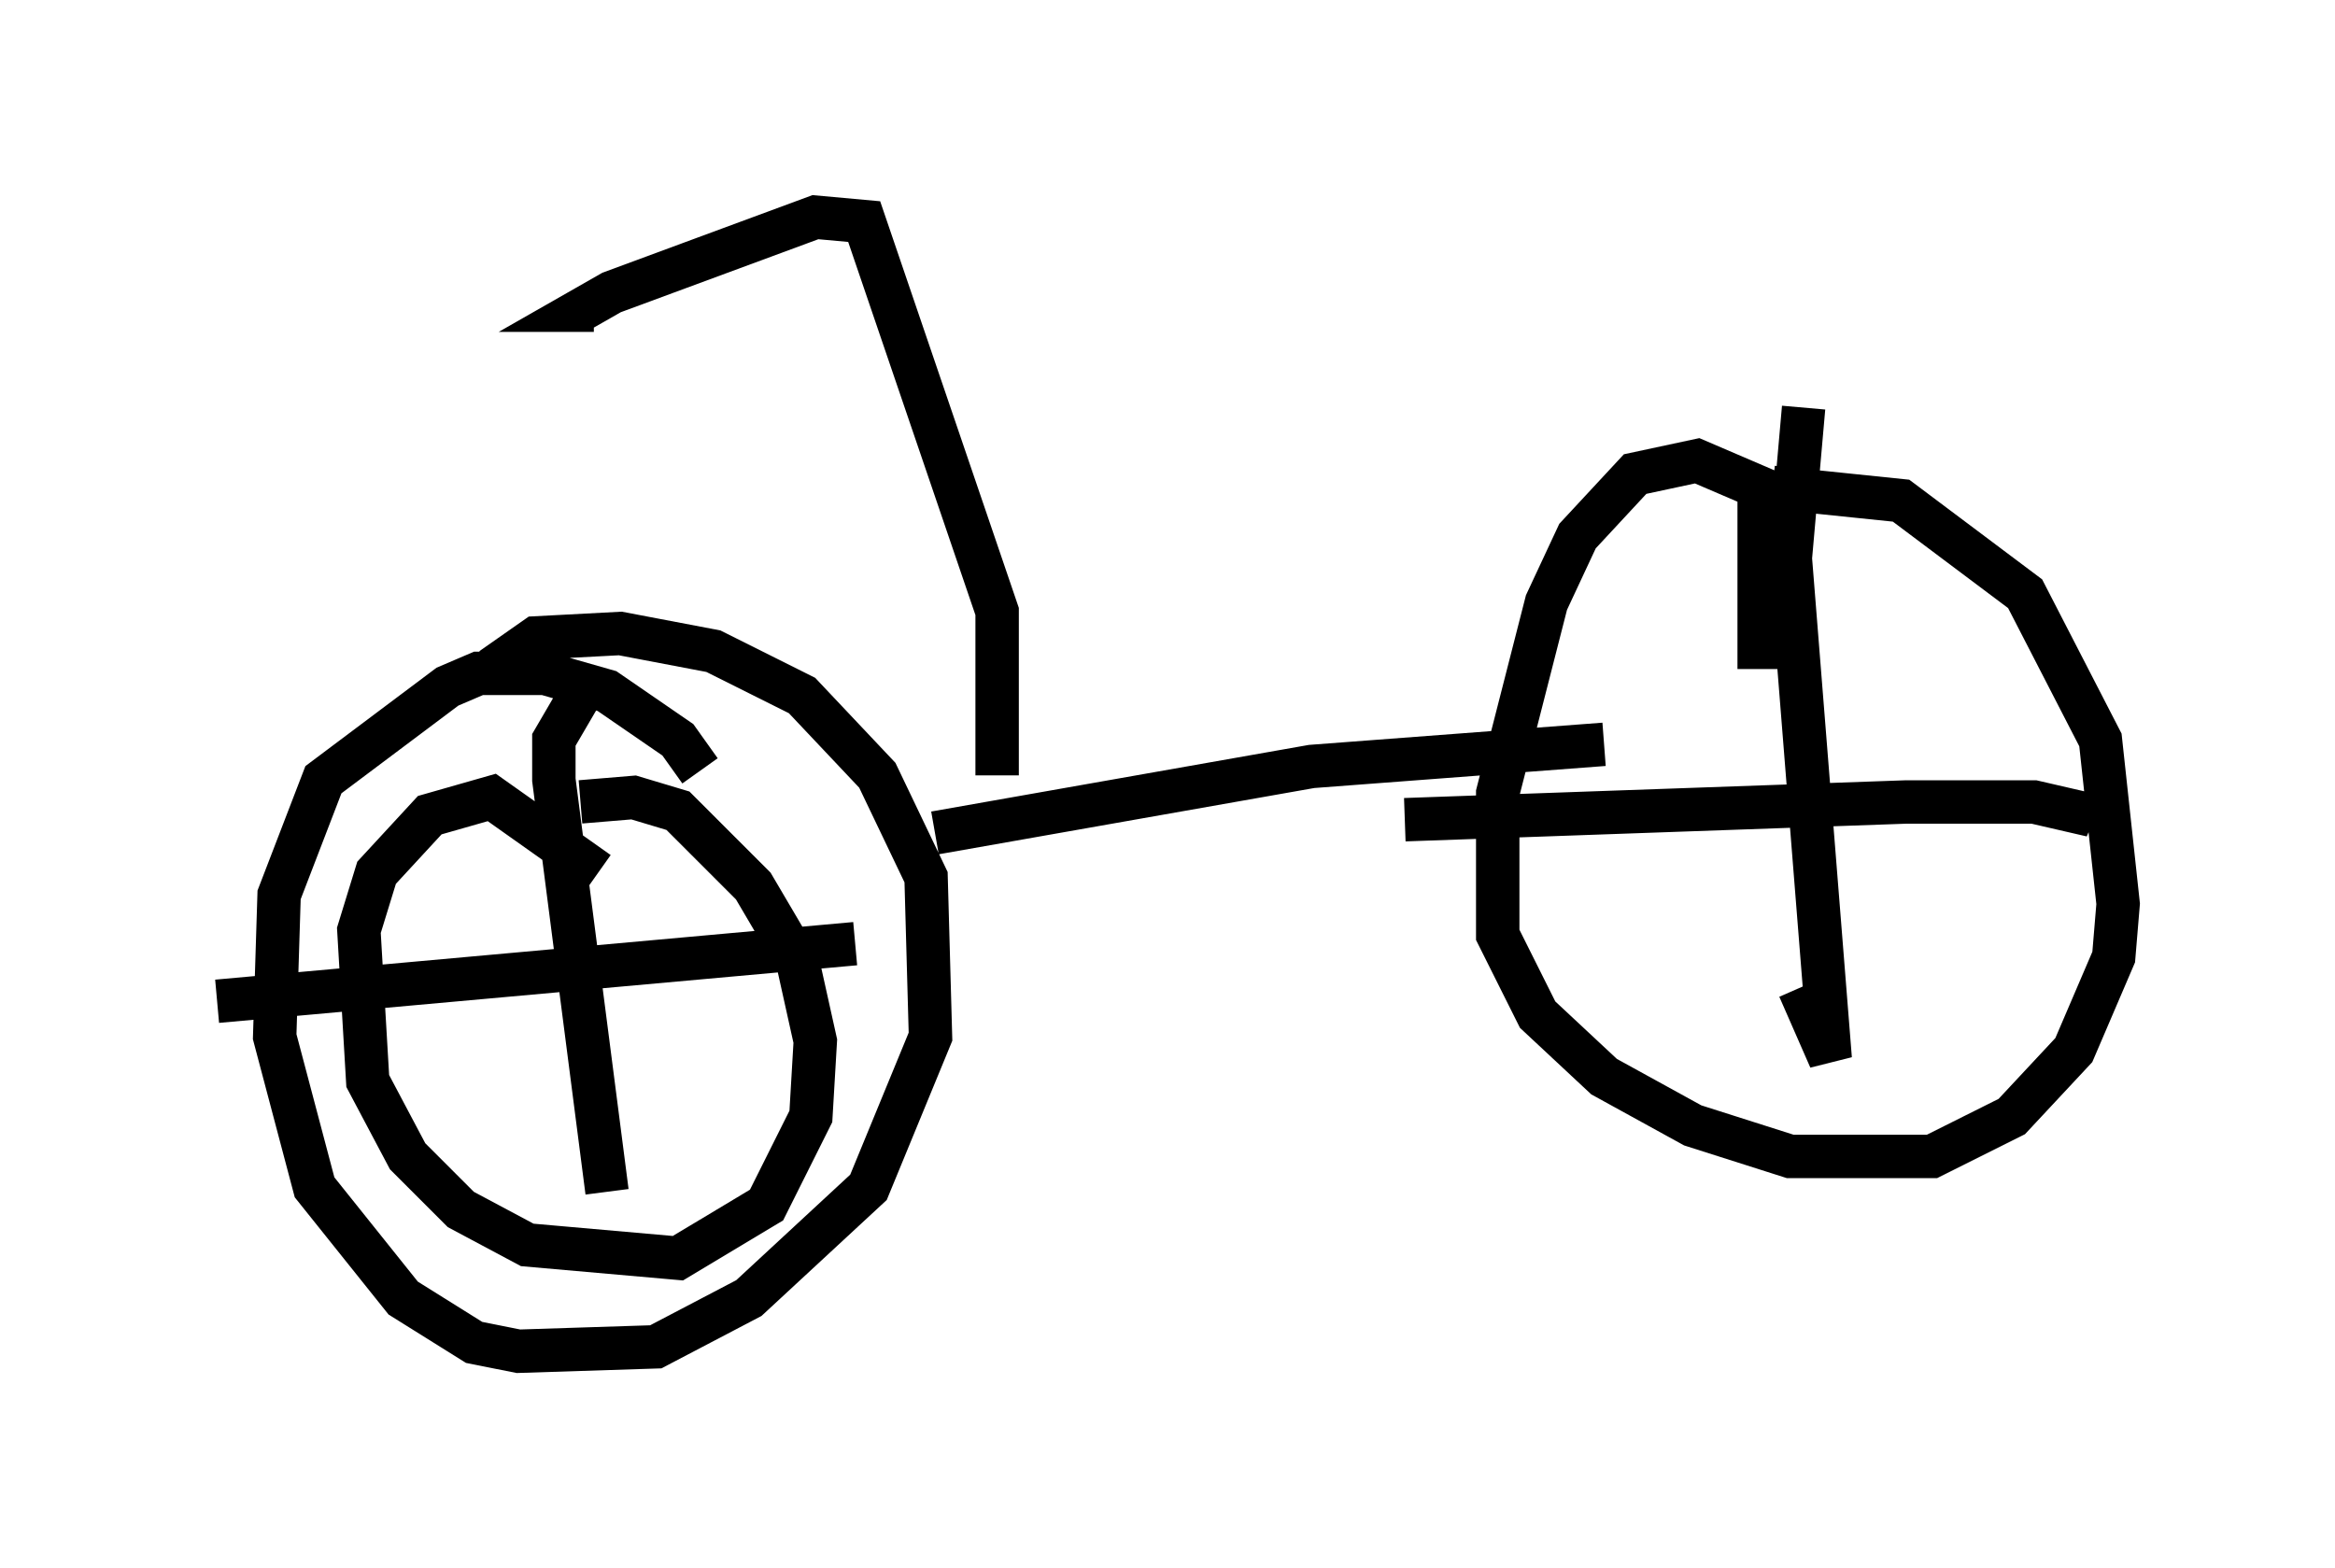 <?xml version="1.0" encoding="utf-8" ?>
<svg baseProfile="full" height="36.134" version="1.1" width="53.794" xmlns="http://www.w3.org/2000/svg" xmlns:ev="http://www.w3.org/2001/xml-events" xmlns:xlink="http://www.w3.org/1999/xlink"><defs /><rect fill="white" height="36.134" width="53.794" x="0" y="0" /><path d="M15.923, 19.19 m0.204, -1.429 l-0.51, -0.715 -1.633, -1.123 l-1.429, -0.408 -1.531, 0.0 l-0.715, 0.306 -2.858, 2.144 l-1.021, 2.654 -0.102, 3.267 l0.919, 3.471 2.042, 2.552 l1.633, 1.021 1.021, 0.204 l3.165, -0.102 2.144, -1.123 l2.756, -2.552 1.429, -3.471 l-0.102, -3.675 -1.123, -2.348 l-1.735, -1.838 -2.042, -1.021 l-2.144, -0.408 -1.94, 0.102 l-1.021, 0.715 m2.45, 4.696 l-2.45, -1.735 -1.429, 0.408 l-1.225, 1.327 -0.408, 1.327 l0.204, 3.471 0.919, 1.735 l1.225, 1.225 1.531, 0.817 l3.471, 0.306 2.042, -1.225 l1.021, -2.042 0.102, -1.735 l-0.408, -1.838 -1.021, -1.735 l-1.735, -1.735 -1.021, -0.306 l-1.225, 0.102 m0.102, -2.654 l-0.715, 1.225 0.0, 0.919 l1.225, 9.494 m-8.983, -4.39 l14.7, -1.327 m1.838, -2.552 l8.677, -1.531 6.738, -0.51 m3.573, -1.735 l0.0, -4.185 -1.429, -0.613 l-1.429, 0.306 -1.327, 1.429 l-0.715, 1.531 -1.123, 4.39 l0.0, 3.267 0.919, 1.838 l1.531, 1.429 2.042, 1.123 l2.246, 0.715 3.267, 0.0 l1.838, -0.919 1.429, -1.531 l0.919, -2.144 0.102, -1.225 l-0.408, -3.777 -1.735, -3.369 l-2.858, -2.144 -2.96, -0.306 m0.715, -1.838 l-0.306, 3.471 0.919, 11.536 l-0.715, -1.633 m-9.086, -3.879 l11.536, -0.408 2.96, 0.0 l1.327, 0.306 -0.306, -0.204 m-24.909, -0.715 l0.0, -3.777 -3.063, -8.983 l-1.123, -0.102 -4.696, 1.735 l-0.715, 0.408 0.306, 0.0 " fill="none" stroke="black" stroke-width="1" /></svg>